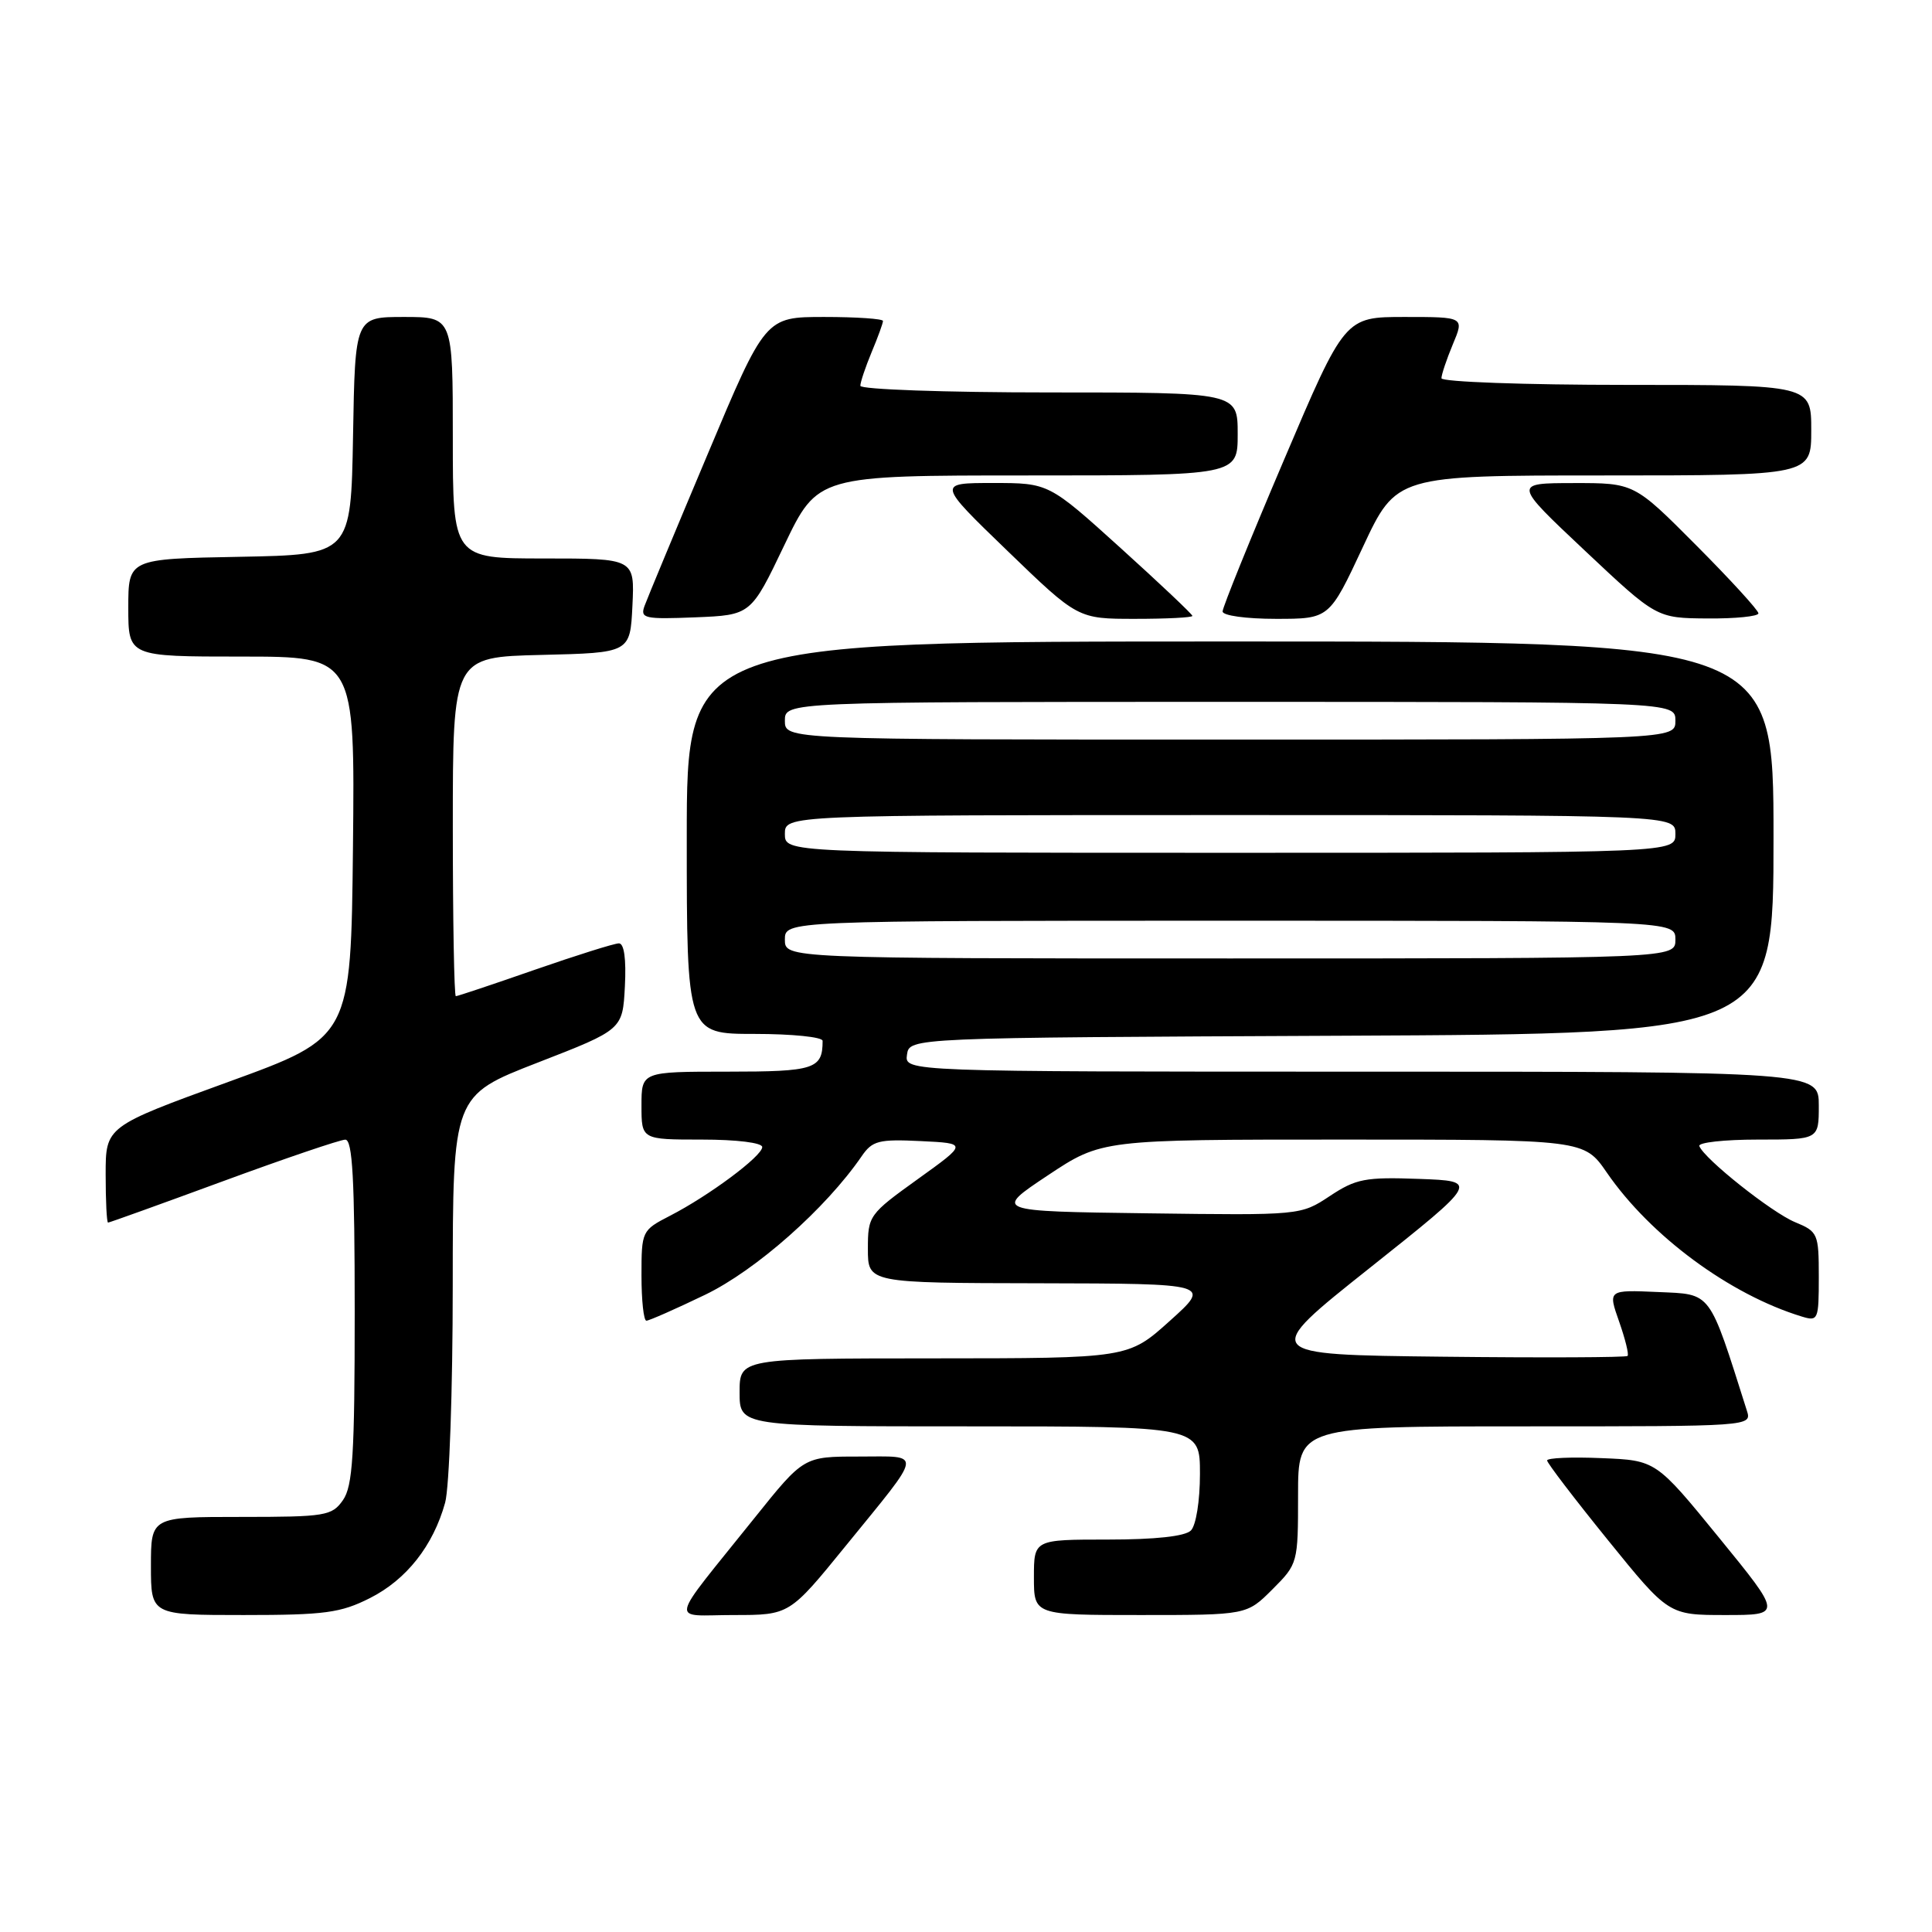 <?xml version="1.0" encoding="UTF-8" standalone="no"?>
<!DOCTYPE svg PUBLIC "-//W3C//DTD SVG 1.1//EN" "http://www.w3.org/Graphics/SVG/1.1/DTD/svg11.dtd" >
<svg xmlns="http://www.w3.org/2000/svg" xmlns:xlink="http://www.w3.org/1999/xlink" version="1.1" viewBox="0 0 256 256">
 <g >
 <path fill="currentColor"
d=" M 49.03 211.75 C 53.86 209.31 57.40 204.82 58.98 199.12 C 59.54 197.13 59.99 184.17 59.99 170.33 C 60.00 145.17 60.00 145.17 71.25 140.80 C 82.50 136.43 82.50 136.43 82.80 130.71 C 82.99 127.07 82.70 125.00 82.01 125.00 C 81.41 125.00 76.39 126.58 70.86 128.50 C 65.33 130.43 60.62 132.00 60.40 132.00 C 60.18 132.00 60.00 121.89 60.00 109.53 C 60.00 87.06 60.00 87.06 71.75 86.78 C 83.50 86.50 83.50 86.50 83.80 80.25 C 84.10 74.00 84.10 74.00 72.05 74.00 C 60.00 74.00 60.00 74.00 60.00 58.00 C 60.00 42.00 60.00 42.00 53.53 42.00 C 47.05 42.00 47.05 42.00 46.78 57.75 C 46.50 73.50 46.50 73.50 31.75 73.78 C 17.00 74.05 17.00 74.05 17.00 80.53 C 17.00 87.00 17.00 87.00 32.02 87.00 C 47.03 87.00 47.03 87.00 46.77 112.23 C 46.50 137.46 46.50 137.46 30.25 143.36 C 14.00 149.27 14.00 149.27 14.00 155.63 C 14.00 159.13 14.14 162.00 14.32 162.00 C 14.50 162.00 21.36 159.53 29.57 156.51 C 37.78 153.49 45.06 151.02 45.75 151.01 C 46.71 151.00 47.00 156.22 47.00 173.78 C 47.00 192.77 46.74 196.92 45.44 198.78 C 43.98 200.86 43.15 201.00 31.94 201.00 C 20.00 201.00 20.00 201.00 20.00 207.50 C 20.00 214.00 20.00 214.00 32.29 214.00 C 43.05 214.00 45.13 213.72 49.03 211.75 Z  M 112.05 204.85 C 122.46 192.05 122.33 193.00 113.80 193.00 C 106.50 193.00 106.50 193.00 100.00 201.11 C 88.37 215.63 88.72 214.00 97.22 214.00 C 104.61 214.00 104.61 214.00 112.05 204.85 Z  M 168.60 210.60 C 171.97 207.23 172.00 207.12 172.00 198.10 C 172.00 189.00 172.00 189.00 202.07 189.00 C 232.09 189.00 232.13 189.00 231.47 186.92 C 226.38 170.87 226.87 171.52 219.69 171.20 C 213.06 170.91 213.06 170.91 214.54 175.11 C 215.35 177.42 215.86 179.47 215.66 179.67 C 215.46 179.87 204.44 179.92 191.17 179.77 C 167.04 179.50 167.04 179.50 181.51 168.00 C 195.97 156.50 195.97 156.50 188.02 156.21 C 180.90 155.95 179.67 156.19 176.21 158.48 C 172.34 161.04 172.34 161.04 152.01 160.77 C 131.69 160.50 131.69 160.50 138.83 155.75 C 145.98 151.00 145.98 151.00 177.94 151.00 C 209.90 151.00 209.90 151.00 212.91 155.37 C 218.70 163.78 229.19 171.53 238.75 174.45 C 240.91 175.11 241.00 174.89 241.00 169.19 C 241.00 163.46 240.88 163.19 237.85 161.94 C 234.76 160.66 225.82 153.56 225.17 151.86 C 224.98 151.39 228.47 151.00 232.92 151.00 C 241.00 151.00 241.00 151.00 241.00 146.50 C 241.00 142.00 241.00 142.00 180.43 142.00 C 119.86 142.00 119.86 142.00 120.18 139.75 C 120.50 137.50 120.50 137.50 177.75 137.24 C 235.00 136.98 235.00 136.98 235.00 110.99 C 235.00 85.00 235.00 85.00 163.00 85.00 C 91.00 85.00 91.00 85.00 91.00 111.00 C 91.00 137.00 91.00 137.00 100.00 137.00 C 104.95 137.00 109.00 137.41 109.00 137.92 C 109.00 141.66 107.93 142.00 96.39 142.00 C 85.00 142.00 85.00 142.00 85.00 146.50 C 85.00 151.00 85.00 151.00 93.00 151.00 C 97.63 151.00 101.00 151.42 101.00 151.99 C 101.00 153.19 93.95 158.44 88.75 161.11 C 85.05 163.02 85.00 163.12 85.00 169.02 C 85.00 172.31 85.29 175.00 85.65 175.00 C 86.00 175.00 89.50 173.46 93.42 171.57 C 100.17 168.32 109.42 160.14 114.18 153.20 C 115.59 151.15 116.43 150.93 121.99 151.20 C 128.21 151.50 128.21 151.50 121.61 156.24 C 115.14 160.89 115.00 161.09 115.00 165.49 C 115.00 170.00 115.00 170.00 137.75 170.04 C 160.50 170.09 160.50 170.09 155.00 175.03 C 149.50 179.98 149.50 179.98 123.75 179.99 C 98.00 180.00 98.00 180.00 98.00 184.50 C 98.00 189.00 98.00 189.00 128.50 189.00 C 159.00 189.00 159.00 189.00 159.00 195.30 C 159.00 198.87 158.48 202.12 157.80 202.80 C 157.03 203.57 153.09 204.00 146.80 204.00 C 137.00 204.00 137.00 204.00 137.00 209.00 C 137.00 214.00 137.00 214.00 151.10 214.00 C 165.20 214.00 165.20 214.00 168.60 210.60 Z  M 227.78 203.75 C 219.42 193.50 219.42 193.50 212.21 193.21 C 208.24 193.04 205.00 193.18 205.00 193.52 C 205.00 193.85 208.62 198.59 213.05 204.06 C 221.10 214.00 221.10 214.00 228.62 214.00 C 236.14 214.00 236.14 214.00 227.78 203.75 Z  M 103.92 72.25 C 108.35 63.00 108.35 63.00 136.17 63.00 C 164.00 63.00 164.00 63.00 164.00 57.50 C 164.00 52.00 164.00 52.00 139.00 52.00 C 125.25 52.00 114.00 51.60 114.00 51.12 C 114.00 50.64 114.68 48.63 115.50 46.65 C 116.33 44.68 117.00 42.82 117.00 42.53 C 117.00 42.24 113.49 42.00 109.21 42.00 C 101.41 42.00 101.41 42.00 93.74 60.25 C 89.51 70.29 85.76 79.31 85.40 80.30 C 84.81 81.94 85.39 82.07 92.13 81.80 C 99.50 81.50 99.50 81.50 103.92 72.25 Z  M 158.00 81.61 C 158.00 81.40 153.72 77.35 148.48 72.61 C 138.96 64.00 138.96 64.00 131.57 64.00 C 124.18 64.00 124.18 64.00 133.50 73.00 C 142.82 82.00 142.82 82.00 150.41 82.00 C 154.58 82.00 158.00 81.83 158.00 81.61 Z  M 180.58 72.50 C 185.02 63.00 185.02 63.00 212.51 63.00 C 240.00 63.00 240.00 63.00 240.00 57.00 C 240.00 51.00 240.00 51.00 215.50 51.00 C 202.03 51.00 191.00 50.60 191.00 50.12 C 191.00 49.64 191.68 47.61 192.51 45.62 C 194.03 42.00 194.03 42.00 186.11 42.00 C 178.19 42.00 178.19 42.00 170.10 61.02 C 165.64 71.48 162.00 80.48 162.00 81.02 C 162.00 81.57 165.12 82.00 169.07 82.00 C 176.14 82.00 176.14 82.00 180.58 72.50 Z  M 233.00 81.27 C 233.00 80.87 229.30 76.82 224.77 72.27 C 216.54 64.00 216.54 64.00 208.52 64.01 C 200.50 64.02 200.50 64.02 210.00 72.96 C 219.50 81.90 219.50 81.90 226.25 81.95 C 229.96 81.98 233.00 81.67 233.00 81.27 Z  M 104.00 124.50 C 104.00 122.00 104.00 122.00 163.00 122.00 C 222.00 122.00 222.00 122.00 222.00 124.50 C 222.00 127.00 222.00 127.00 163.00 127.00 C 104.00 127.00 104.00 127.00 104.00 124.50 Z  M 104.00 110.50 C 104.00 108.00 104.00 108.00 163.00 108.00 C 222.00 108.00 222.00 108.00 222.00 110.50 C 222.00 113.00 222.00 113.00 163.00 113.00 C 104.00 113.00 104.00 113.00 104.00 110.50 Z  M 104.00 95.50 C 104.00 93.00 104.00 93.00 163.00 93.00 C 222.00 93.00 222.00 93.00 222.00 95.50 C 222.00 98.00 222.00 98.00 163.00 98.00 C 104.00 98.00 104.00 98.00 104.00 95.50 Z "/>
</g>
</svg>